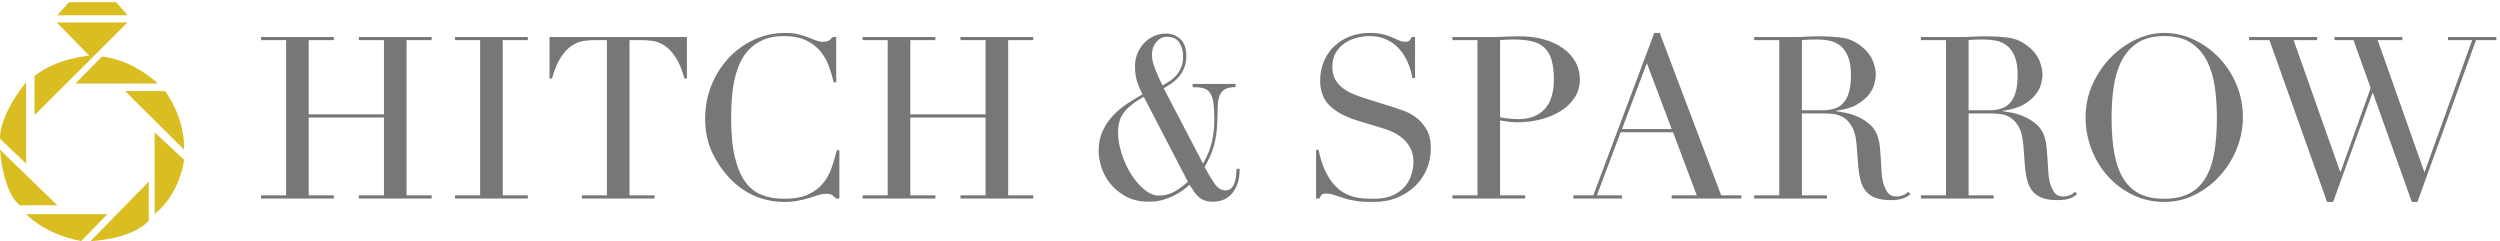 <?xml version="1.0" encoding="UTF-8" standalone="no"?>
<svg width="280px" height="27px" viewBox="0 0 280 27" version="1.1" xmlns="http://www.w3.org/2000/svg" xmlns:xlink="http://www.w3.org/1999/xlink">
    <!-- Generator: Sketch 3.6.1 (26313) - http://www.bohemiancoding.com/sketch -->
    <title>logo-on-white</title>
    <desc>Created with Sketch.</desc>
    <defs></defs>
    <g id="Landing-Page" stroke="none" stroke-width="1" fill="none" fill-rule="evenodd">
        <g id="01-Landing-Page,-Desktop" transform="translate(-130, -37)">
            <g id="Header,-Landing-Page" transform="translate(-2, 20)">
                <g id="Logo-+-Nav" transform="translate(132, 17)">
                    <g id="logo-on-white">
                        <g id="icon" fill="#D9BD21">
                            <path d="M6.362,2.516 L9.997,6.242 C9.997,6.242 6.412,6.48 3.866,8.51 L3.869,12.897 L14.287,2.512 L6.362,2.516 Z" id="Fill-28"></path>
                            <path d="M6.409,1.714 L14.286,1.71 L13.012,0.248 L7.729,0.251 L6.409,1.714 Z" id="Fill-30"></path>
                            <path d="M11.412,6.335 C11.412,6.335 14.478,6.475 17.686,9.35 L8.442,9.356 L11.412,6.335 Z" id="Fill-32"></path>
                            <path d="M14.007,10.202 L18.488,10.2 C18.488,10.2 20.707,13.029 20.615,16.756 L14.007,10.202 Z" id="Fill-34"></path>
                            <path d="M17.314,14.822 L20.618,17.888 C20.618,17.888 20.244,21.616 17.319,23.976 L17.314,14.822 Z" id="Fill-36"></path>
                            <path d="M10.15,27 C10.15,27 14.651,26.865 16.657,24.732 L16.655,20.344 L10.15,27 Z" id="Fill-38"></path>
                            <path d="M9.088,27 L12.034,23.979 L2.931,23.984 C2.931,23.984 4.914,26.201 9.088,27" id="Fill-40"></path>
                            <path d="M2.223,22.994 C2.223,22.994 0.43,21.863 0.003,16.767 L6.421,22.992 L2.223,22.994 Z" id="Fill-42"></path>
                            <path d="M0.002,15.541 C0.002,15.541 -0.188,13.04 2.923,9.217 L2.928,18.323 L0.002,15.541 Z" id="Fill-44"></path>
                        </g>
                        <path d="M29.234,21.88 L32.043,21.88 L32.043,4.498 L29.234,4.498 L29.234,4.142 L37.384,4.142 L37.384,4.498 L34.574,4.498 L34.574,12.808 L43.003,12.808 L43.003,4.498 L40.193,4.498 L40.193,4.142 L48.344,4.142 L48.344,4.498 L45.534,4.498 L45.534,21.88 L48.344,21.88 L48.344,22.235 L40.193,22.235 L40.193,21.88 L43.003,21.88 L43.003,13.163 L34.574,13.163 L34.574,21.88 L37.384,21.88 L37.384,22.235 L29.234,22.235 L29.234,21.88 Z M50.966,21.88 L53.776,21.88 L53.776,4.498 L50.966,4.498 L50.966,4.142 L59.116,4.142 L59.116,4.498 L56.307,4.498 L56.307,21.88 L59.116,21.88 L59.116,22.235 L50.966,22.235 L50.966,21.88 Z M65.166,21.88 L67.975,21.88 L67.975,4.498 L66.507,4.498 C66.17,4.498 65.79,4.528 65.368,4.587 C64.946,4.646 64.52,4.811 64.09,5.082 C63.66,5.353 63.246,5.781 62.85,6.366 C62.453,6.95 62.111,7.759 61.825,8.792 L61.546,8.792 L61.546,4.142 L76.935,4.142 L76.935,8.792 L76.657,8.792 C76.37,7.759 76.028,6.95 75.632,6.366 C75.235,5.781 74.822,5.353 74.391,5.082 C73.961,4.811 73.535,4.646 73.113,4.587 C72.691,4.528 72.312,4.498 71.974,4.498 L70.506,4.498 L70.506,21.88 L73.316,21.88 L73.316,22.235 L65.166,22.235 L65.166,21.88 Z M94.01,22.235 L93.631,22.235 C93.513,22.1 93.378,21.977 93.226,21.867 C93.074,21.757 92.838,21.702 92.517,21.702 C92.264,21.702 91.99,21.748 91.694,21.841 C91.399,21.935 91.062,22.04 90.682,22.159 C90.302,22.278 89.876,22.384 89.404,22.477 C88.931,22.57 88.408,22.616 87.835,22.616 C86.772,22.616 85.738,22.422 84.734,22.032 C83.73,21.642 82.781,21.007 81.887,20.126 C81.06,19.296 80.368,18.313 79.811,17.178 C79.254,16.043 78.976,14.73 78.976,13.24 C78.976,11.969 79.204,10.758 79.659,9.606 C80.115,8.454 80.748,7.437 81.558,6.556 C82.367,5.675 83.321,4.976 84.418,4.46 C85.514,3.943 86.712,3.685 88.012,3.685 C88.535,3.685 88.999,3.736 89.404,3.837 C89.809,3.939 90.172,4.053 90.492,4.18 C90.813,4.307 91.108,4.422 91.378,4.523 C91.648,4.625 91.91,4.676 92.163,4.676 C92.5,4.676 92.741,4.621 92.884,4.511 C93.027,4.4 93.158,4.278 93.276,4.142 L93.656,4.142 L93.656,9.224 L93.378,9.224 C93.226,8.581 93.032,7.945 92.795,7.319 C92.559,6.692 92.23,6.137 91.808,5.654 C91.387,5.171 90.851,4.782 90.201,4.485 C89.551,4.189 88.746,4.04 87.784,4.04 C86.89,4.04 86.122,4.18 85.481,4.46 C84.839,4.739 84.3,5.112 83.861,5.578 C83.422,6.044 83.072,6.586 82.81,7.204 C82.549,7.823 82.351,8.475 82.216,9.161 C82.081,9.847 81.992,10.542 81.95,11.245 C81.908,11.948 81.887,12.613 81.887,13.24 C81.887,15.018 82.03,16.492 82.317,17.661 C82.604,18.83 83.004,19.753 83.519,20.431 C84.034,21.109 84.654,21.583 85.379,21.854 C86.105,22.125 86.907,22.261 87.784,22.261 C88.915,22.261 89.826,22.1 90.518,21.778 C91.209,21.456 91.766,21.037 92.188,20.52 C92.61,20.003 92.93,19.419 93.15,18.767 C93.369,18.114 93.563,17.466 93.732,16.823 L94.01,16.823 L94.01,22.235 Z M96.614,21.88 L99.424,21.88 L99.424,4.498 L96.614,4.498 L96.614,4.142 L104.764,4.142 L104.764,4.498 L101.955,4.498 L101.955,12.808 L110.383,12.808 L110.383,4.498 L107.574,4.498 L107.574,4.142 L115.724,4.142 L115.724,4.498 L112.914,4.498 L112.914,21.88 L115.724,21.88 L115.724,22.235 L107.574,22.235 L107.574,21.88 L110.383,21.88 L110.383,13.163 L101.955,13.163 L101.955,21.88 L104.764,21.88 L104.764,22.235 L96.614,22.235 L96.614,21.88 Z M129.018,6.175 C129.018,6.616 129.141,7.141 129.385,7.751 C129.63,8.36 129.904,8.97 130.208,9.58 C130.495,9.411 130.777,9.233 131.056,9.047 C131.334,8.86 131.579,8.64 131.79,8.386 C132.001,8.132 132.174,7.835 132.309,7.496 C132.444,7.158 132.511,6.76 132.511,6.302 C132.511,5.726 132.372,5.218 132.094,4.777 C131.815,4.337 131.338,4.117 130.664,4.117 C130.225,4.117 129.841,4.312 129.512,4.701 C129.183,5.091 129.018,5.582 129.018,6.175 L129.018,6.175 Z M128.107,10.851 C127.23,11.308 126.529,11.838 126.006,12.439 C125.483,13.04 125.222,13.832 125.222,14.815 C125.222,15.577 125.357,16.378 125.627,17.216 C125.897,18.055 126.251,18.822 126.69,19.516 C127.128,20.211 127.622,20.783 128.17,21.232 C128.719,21.68 129.271,21.905 129.828,21.905 C130.436,21.905 131.005,21.757 131.537,21.46 C132.068,21.164 132.57,20.795 133.043,20.355 L128.107,10.851 Z M134.739,18.322 C135.228,17.492 135.561,16.67 135.738,15.857 C135.915,15.044 136.004,14.231 136.004,13.417 C136.004,12.604 135.966,11.956 135.89,11.473 C135.814,10.991 135.683,10.622 135.498,10.368 C135.312,10.114 135.063,9.949 134.751,9.872 C134.439,9.796 134.047,9.758 133.574,9.758 L133.574,9.402 L138.383,9.402 L138.383,9.758 C137.945,9.758 137.59,9.817 137.32,9.936 C137.05,10.055 136.844,10.241 136.7,10.495 C136.557,10.749 136.464,11.075 136.422,11.473 C136.38,11.872 136.358,12.35 136.358,12.909 C136.358,13.604 136.325,14.222 136.257,14.764 C136.19,15.306 136.097,15.802 135.979,16.251 C135.861,16.7 135.709,17.123 135.523,17.521 C135.338,17.92 135.135,18.313 134.916,18.703 C135.354,19.516 135.743,20.156 136.08,20.622 C136.417,21.088 136.806,21.32 137.244,21.32 C137.514,21.32 137.729,21.244 137.89,21.092 C138.05,20.939 138.172,20.744 138.257,20.507 C138.341,20.27 138.4,20.012 138.434,19.732 C138.468,19.453 138.485,19.177 138.485,18.906 L138.839,18.906 C138.839,19.618 138.746,20.207 138.56,20.672 C138.375,21.138 138.143,21.515 137.864,21.803 C137.586,22.091 137.27,22.295 136.915,22.413 C136.561,22.532 136.223,22.591 135.903,22.591 C135.548,22.591 135.245,22.553 134.992,22.477 C134.739,22.4 134.515,22.282 134.321,22.121 C134.127,21.96 133.945,21.761 133.777,21.524 C133.608,21.287 133.422,21.007 133.22,20.685 C133.017,20.888 132.764,21.1 132.461,21.32 C132.157,21.541 131.815,21.744 131.435,21.93 C131.056,22.117 130.638,22.273 130.183,22.4 C129.727,22.528 129.238,22.591 128.715,22.591 C127.652,22.591 126.757,22.384 126.032,21.968 C125.306,21.553 124.72,21.054 124.273,20.469 C123.825,19.885 123.509,19.266 123.323,18.614 C123.138,17.962 123.045,17.407 123.045,16.95 C123.045,16.069 123.201,15.298 123.513,14.637 C123.825,13.976 124.222,13.396 124.703,12.896 C125.184,12.397 125.711,11.96 126.285,11.588 C126.858,11.215 127.415,10.876 127.955,10.571 C127.77,10.199 127.584,9.762 127.398,9.263 C127.213,8.763 127.12,8.157 127.12,7.446 C127.12,6.87 127.221,6.357 127.424,5.908 C127.626,5.459 127.888,5.074 128.208,4.752 C128.529,4.43 128.896,4.184 129.309,4.015 C129.723,3.846 130.14,3.761 130.562,3.761 C131.203,3.761 131.748,3.964 132.195,4.371 C132.642,4.777 132.866,5.413 132.866,6.277 C132.866,6.785 132.785,7.23 132.625,7.611 C132.465,7.992 132.262,8.327 132.018,8.615 C131.773,8.903 131.499,9.148 131.195,9.352 C130.891,9.555 130.604,9.733 130.334,9.885 L134.739,18.322 Z M147.4,16.772 L147.679,16.772 C147.864,17.687 148.105,18.457 148.4,19.084 C148.695,19.711 149.02,20.228 149.374,20.634 C149.729,21.041 150.1,21.354 150.488,21.575 C150.876,21.795 151.269,21.956 151.665,22.057 C152.062,22.159 152.441,22.218 152.804,22.235 C153.167,22.252 153.509,22.261 153.829,22.261 C154.723,22.261 155.457,22.125 156.031,21.854 C156.605,21.583 157.06,21.24 157.398,20.825 C157.735,20.41 157.972,19.961 158.107,19.478 C158.242,18.995 158.309,18.551 158.309,18.144 C158.309,17.551 158.199,17.043 157.98,16.619 C157.761,16.196 157.482,15.836 157.145,15.539 C156.807,15.243 156.44,15.001 156.044,14.815 C155.647,14.629 155.272,14.485 154.918,14.383 L152.007,13.494 C150.64,13.07 149.606,12.511 148.906,11.816 C148.206,11.122 147.856,10.19 147.856,9.021 C147.856,8.259 147.991,7.552 148.261,6.899 C148.531,6.247 148.91,5.684 149.4,5.209 C149.889,4.735 150.475,4.362 151.159,4.091 C151.842,3.82 152.589,3.685 153.399,3.685 C153.989,3.685 154.483,3.736 154.88,3.837 C155.276,3.939 155.618,4.053 155.905,4.18 C156.191,4.307 156.449,4.422 156.677,4.523 C156.904,4.625 157.136,4.676 157.373,4.676 C157.592,4.676 157.74,4.646 157.816,4.587 C157.892,4.528 157.997,4.379 158.132,4.142 L158.486,4.142 L158.486,8.742 L158.183,8.742 C158.081,8.132 157.908,7.543 157.664,6.976 C157.419,6.408 157.103,5.908 156.715,5.476 C156.326,5.044 155.858,4.697 155.31,4.434 C154.761,4.172 154.124,4.04 153.399,4.04 C152.994,4.04 152.547,4.096 152.057,4.206 C151.568,4.316 151.112,4.506 150.691,4.777 C150.269,5.048 149.919,5.404 149.64,5.845 C149.362,6.285 149.223,6.844 149.223,7.522 C149.223,8.064 149.332,8.526 149.552,8.907 C149.771,9.288 150.054,9.61 150.4,9.872 C150.745,10.135 151.134,10.355 151.564,10.533 C151.994,10.711 152.429,10.868 152.867,11.003 L155.93,11.969 C156.251,12.071 156.656,12.206 157.145,12.376 C157.634,12.545 158.111,12.799 158.575,13.138 C159.039,13.477 159.435,13.926 159.765,14.485 C160.094,15.044 160.258,15.755 160.258,16.619 C160.258,17.416 160.11,18.174 159.815,18.894 C159.52,19.614 159.094,20.249 158.537,20.8 C157.98,21.35 157.305,21.791 156.512,22.121 C155.719,22.451 154.825,22.616 153.829,22.616 C153.475,22.616 153.163,22.612 152.893,22.604 C152.623,22.595 152.37,22.574 152.133,22.54 C151.897,22.506 151.661,22.468 151.425,22.426 C151.188,22.384 150.927,22.32 150.64,22.235 C150.303,22.134 149.94,22.015 149.552,21.88 C149.164,21.744 148.826,21.676 148.539,21.676 C148.286,21.676 148.113,21.727 148.02,21.829 C147.928,21.93 147.847,22.066 147.78,22.235 L147.4,22.235 L147.4,16.772 Z M168.009,13.138 C168.347,13.206 168.701,13.256 169.073,13.29 C169.444,13.324 169.773,13.341 170.06,13.341 C171.308,13.341 172.283,12.973 172.983,12.236 C173.683,11.499 174.033,10.385 174.033,8.894 C174.033,8.03 173.949,7.31 173.78,6.734 C173.612,6.158 173.346,5.696 172.983,5.349 C172.62,5.002 172.148,4.76 171.566,4.625 C170.983,4.489 170.287,4.422 169.478,4.422 C169.157,4.422 168.866,4.43 168.604,4.447 C168.343,4.464 168.144,4.481 168.009,4.498 L168.009,13.138 Z M162.669,21.88 L165.478,21.88 L165.478,4.498 L162.669,4.498 L162.669,4.142 L167.427,4.142 C167.664,4.142 167.9,4.138 168.136,4.129 C168.372,4.121 168.609,4.108 168.845,4.091 C169.081,4.091 169.313,4.087 169.541,4.079 C169.769,4.07 170.001,4.066 170.237,4.066 C171.199,4.066 172.089,4.18 172.907,4.409 C173.726,4.638 174.434,4.964 175.033,5.387 C175.632,5.811 176.1,6.319 176.438,6.912 C176.775,7.505 176.944,8.166 176.944,8.894 C176.944,9.656 176.75,10.334 176.362,10.927 C175.974,11.52 175.459,12.02 174.818,12.426 C174.177,12.833 173.43,13.146 172.578,13.367 C171.726,13.587 170.836,13.697 169.908,13.697 C169.672,13.697 169.368,13.676 168.997,13.633 C168.625,13.591 168.296,13.544 168.009,13.494 L168.009,21.88 L170.819,21.88 L170.819,22.235 L162.669,22.235 L162.669,21.88 Z M184.446,7.064 L181.661,14.459 L187.23,14.459 L184.446,7.064 Z M176.22,21.88 L178.447,21.88 L185.281,3.685 L185.888,3.685 L192.773,21.88 L195.026,21.88 L195.026,22.235 L187.23,22.235 L187.23,21.88 L190.039,21.88 L187.382,14.815 L181.51,14.815 L178.852,21.88 L181.661,21.88 L181.661,22.235 L176.22,22.235 L176.22,21.88 Z M201.812,12.35 L204.141,12.35 C204.613,12.35 205.043,12.291 205.431,12.172 C205.82,12.054 206.153,11.846 206.431,11.55 C206.71,11.253 206.925,10.851 207.077,10.343 C207.228,9.834 207.304,9.191 207.304,8.411 C207.304,7.53 207.191,6.823 206.963,6.289 C206.735,5.756 206.44,5.353 206.077,5.082 C205.714,4.811 205.309,4.633 204.862,4.549 C204.415,4.464 203.972,4.422 203.533,4.422 C203.229,4.422 202.921,4.426 202.609,4.434 C202.297,4.443 202.031,4.464 201.812,4.498 L201.812,12.35 Z M196.471,21.88 L199.281,21.88 L199.281,4.498 L196.471,4.498 L196.471,4.142 L201.28,4.142 C201.483,4.142 201.685,4.138 201.888,4.129 C202.09,4.121 202.293,4.108 202.495,4.091 C202.698,4.091 202.9,4.087 203.103,4.079 C203.305,4.07 203.508,4.066 203.71,4.066 C204.706,4.066 205.583,4.121 206.343,4.231 C207.102,4.341 207.811,4.659 208.469,5.184 C209.059,5.641 209.477,6.158 209.722,6.734 C209.966,7.31 210.089,7.852 210.089,8.36 C210.089,8.615 210.042,8.941 209.949,9.339 C209.857,9.737 209.654,10.144 209.342,10.559 C209.03,10.974 208.578,11.355 207.988,11.702 C207.397,12.049 206.613,12.282 205.634,12.401 L205.634,12.452 C205.904,12.486 206.271,12.549 206.735,12.642 C207.199,12.736 207.671,12.892 208.152,13.112 C208.633,13.333 209.076,13.625 209.481,13.989 C209.886,14.353 210.173,14.824 210.342,15.4 C210.443,15.738 210.515,16.124 210.557,16.556 C210.599,16.988 210.633,17.432 210.658,17.89 C210.683,18.347 210.709,18.788 210.734,19.211 C210.759,19.635 210.806,19.991 210.873,20.279 C210.974,20.719 211.135,21.117 211.354,21.473 C211.573,21.829 211.928,22.007 212.417,22.007 C212.637,22.007 212.864,21.964 213.101,21.88 C213.337,21.795 213.548,21.659 213.733,21.473 L213.961,21.752 C213.877,21.82 213.78,21.892 213.67,21.968 C213.56,22.045 213.421,22.117 213.252,22.184 C213.084,22.252 212.877,22.307 212.632,22.35 C212.388,22.392 212.088,22.413 211.734,22.413 C211.059,22.413 210.498,22.328 210.051,22.159 C209.603,21.99 209.245,21.74 208.975,21.409 C208.705,21.079 208.507,20.672 208.38,20.19 C208.254,19.707 208.165,19.144 208.114,18.5 L207.937,16.187 C207.87,15.34 207.701,14.68 207.431,14.205 C207.161,13.731 206.845,13.384 206.482,13.163 C206.119,12.943 205.744,12.812 205.355,12.769 C204.967,12.727 204.63,12.706 204.343,12.706 L201.812,12.706 L201.812,21.88 L204.621,21.88 L204.621,22.235 L196.471,22.235 L196.471,21.88 Z M220.482,12.35 L222.81,12.35 C223.283,12.35 223.713,12.291 224.101,12.172 C224.489,12.054 224.823,11.846 225.101,11.55 C225.379,11.253 225.595,10.851 225.746,10.343 C225.898,9.834 225.974,9.191 225.974,8.411 C225.974,7.53 225.86,6.823 225.633,6.289 C225.405,5.756 225.109,5.353 224.747,5.082 C224.384,4.811 223.979,4.633 223.532,4.549 C223.085,4.464 222.642,4.422 222.203,4.422 C221.899,4.422 221.591,4.426 221.279,4.434 C220.967,4.443 220.701,4.464 220.482,4.498 L220.482,12.35 Z M215.141,21.88 L217.951,21.88 L217.951,4.498 L215.141,4.498 L215.141,4.142 L219.95,4.142 C220.153,4.142 220.355,4.138 220.558,4.129 C220.76,4.121 220.963,4.108 221.165,4.091 C221.368,4.091 221.57,4.087 221.773,4.079 C221.975,4.07 222.178,4.066 222.38,4.066 C223.376,4.066 224.253,4.121 225.012,4.231 C225.772,4.341 226.48,4.659 227.139,5.184 C227.729,5.641 228.147,6.158 228.391,6.734 C228.636,7.31 228.758,7.852 228.758,8.36 C228.758,8.615 228.712,8.941 228.619,9.339 C228.526,9.737 228.324,10.144 228.012,10.559 C227.7,10.974 227.248,11.355 226.658,11.702 C226.067,12.049 225.282,12.282 224.304,12.401 L224.304,12.452 C224.574,12.486 224.941,12.549 225.405,12.642 C225.869,12.736 226.341,12.892 226.822,13.112 C227.303,13.333 227.746,13.625 228.151,13.989 C228.556,14.353 228.843,14.824 229.012,15.4 C229.113,15.738 229.184,16.124 229.227,16.556 C229.269,16.988 229.303,17.432 229.328,17.89 C229.353,18.347 229.379,18.788 229.404,19.211 C229.429,19.635 229.476,19.991 229.543,20.279 C229.644,20.719 229.805,21.117 230.024,21.473 C230.243,21.829 230.598,22.007 231.087,22.007 C231.306,22.007 231.534,21.964 231.77,21.88 C232.007,21.795 232.218,21.659 232.403,21.473 L232.631,21.752 C232.547,21.82 232.45,21.892 232.34,21.968 C232.23,22.045 232.091,22.117 231.922,22.184 C231.754,22.252 231.547,22.307 231.302,22.35 C231.057,22.392 230.758,22.413 230.404,22.413 C229.729,22.413 229.168,22.328 228.72,22.159 C228.273,21.99 227.915,21.74 227.645,21.409 C227.375,21.079 227.176,20.672 227.05,20.19 C226.923,19.707 226.835,19.144 226.784,18.5 L226.607,16.187 C226.54,15.34 226.371,14.68 226.101,14.205 C225.831,13.731 225.514,13.384 225.152,13.163 C224.789,12.943 224.413,12.812 224.025,12.769 C223.637,12.727 223.3,12.706 223.013,12.706 L220.482,12.706 L220.482,21.88 L223.291,21.88 L223.291,22.235 L215.141,22.235 L215.141,21.88 Z M236.497,13.163 C236.497,14.688 236.598,16.018 236.801,17.153 C237.003,18.288 237.341,19.237 237.813,19.999 C238.286,20.761 238.893,21.329 239.636,21.702 C240.378,22.074 241.298,22.261 242.395,22.261 C243.475,22.261 244.39,22.074 245.141,21.702 C245.892,21.329 246.503,20.761 246.976,19.999 C247.448,19.237 247.786,18.288 247.988,17.153 C248.191,16.018 248.292,14.688 248.292,13.163 C248.292,11.994 248.216,10.864 248.064,9.771 C247.912,8.678 247.621,7.704 247.191,6.848 C246.761,5.993 246.162,5.311 245.394,4.803 C244.626,4.295 243.626,4.04 242.395,4.04 C241.163,4.04 240.163,4.295 239.395,4.803 C238.627,5.311 238.028,5.993 237.598,6.848 C237.168,7.704 236.877,8.678 236.725,9.771 C236.573,10.864 236.497,11.994 236.497,13.163 L236.497,13.163 Z M233.586,13.163 C233.586,11.808 233.852,10.554 234.384,9.402 C234.915,8.25 235.599,7.251 236.434,6.404 C237.269,5.557 238.21,4.892 239.256,4.409 C240.302,3.926 241.348,3.685 242.395,3.685 C243.508,3.685 244.592,3.926 245.647,4.409 C246.702,4.892 247.642,5.557 248.469,6.404 C249.296,7.251 249.958,8.25 250.456,9.402 C250.954,10.554 251.203,11.808 251.203,13.163 C251.203,14.349 250.975,15.51 250.519,16.645 C250.064,17.78 249.439,18.788 248.646,19.669 C247.853,20.55 246.921,21.261 245.849,21.803 C244.778,22.345 243.626,22.616 242.395,22.616 C241.129,22.616 239.956,22.354 238.876,21.829 C237.796,21.304 236.864,20.605 236.08,19.732 C235.295,18.86 234.683,17.852 234.245,16.708 C233.806,15.565 233.586,14.383 233.586,13.163 L233.586,13.163 Z M251.899,4.142 L259.517,4.142 L259.517,4.498 L256.885,4.498 L262.099,19.237 L262.15,19.237 L265.516,9.86 L263.592,4.498 L261.466,4.498 L261.466,4.142 L269.059,4.142 L269.059,4.498 L266.301,4.498 L271.515,19.237 L271.565,19.237 L276.88,4.498 L274.172,4.498 L274.172,4.142 L279.589,4.142 L279.589,4.498 L277.311,4.498 L270.755,22.616 L270.122,22.616 L265.769,10.419 L265.718,10.419 L261.314,22.616 L260.631,22.616 L254.177,4.498 L251.899,4.498 L251.899,4.142 Z" id="HITCH-&amp;-SPARROW" fill="#777777"></path>
                    </g>
                </g>
            </g>
        </g>
    </g>
</svg>